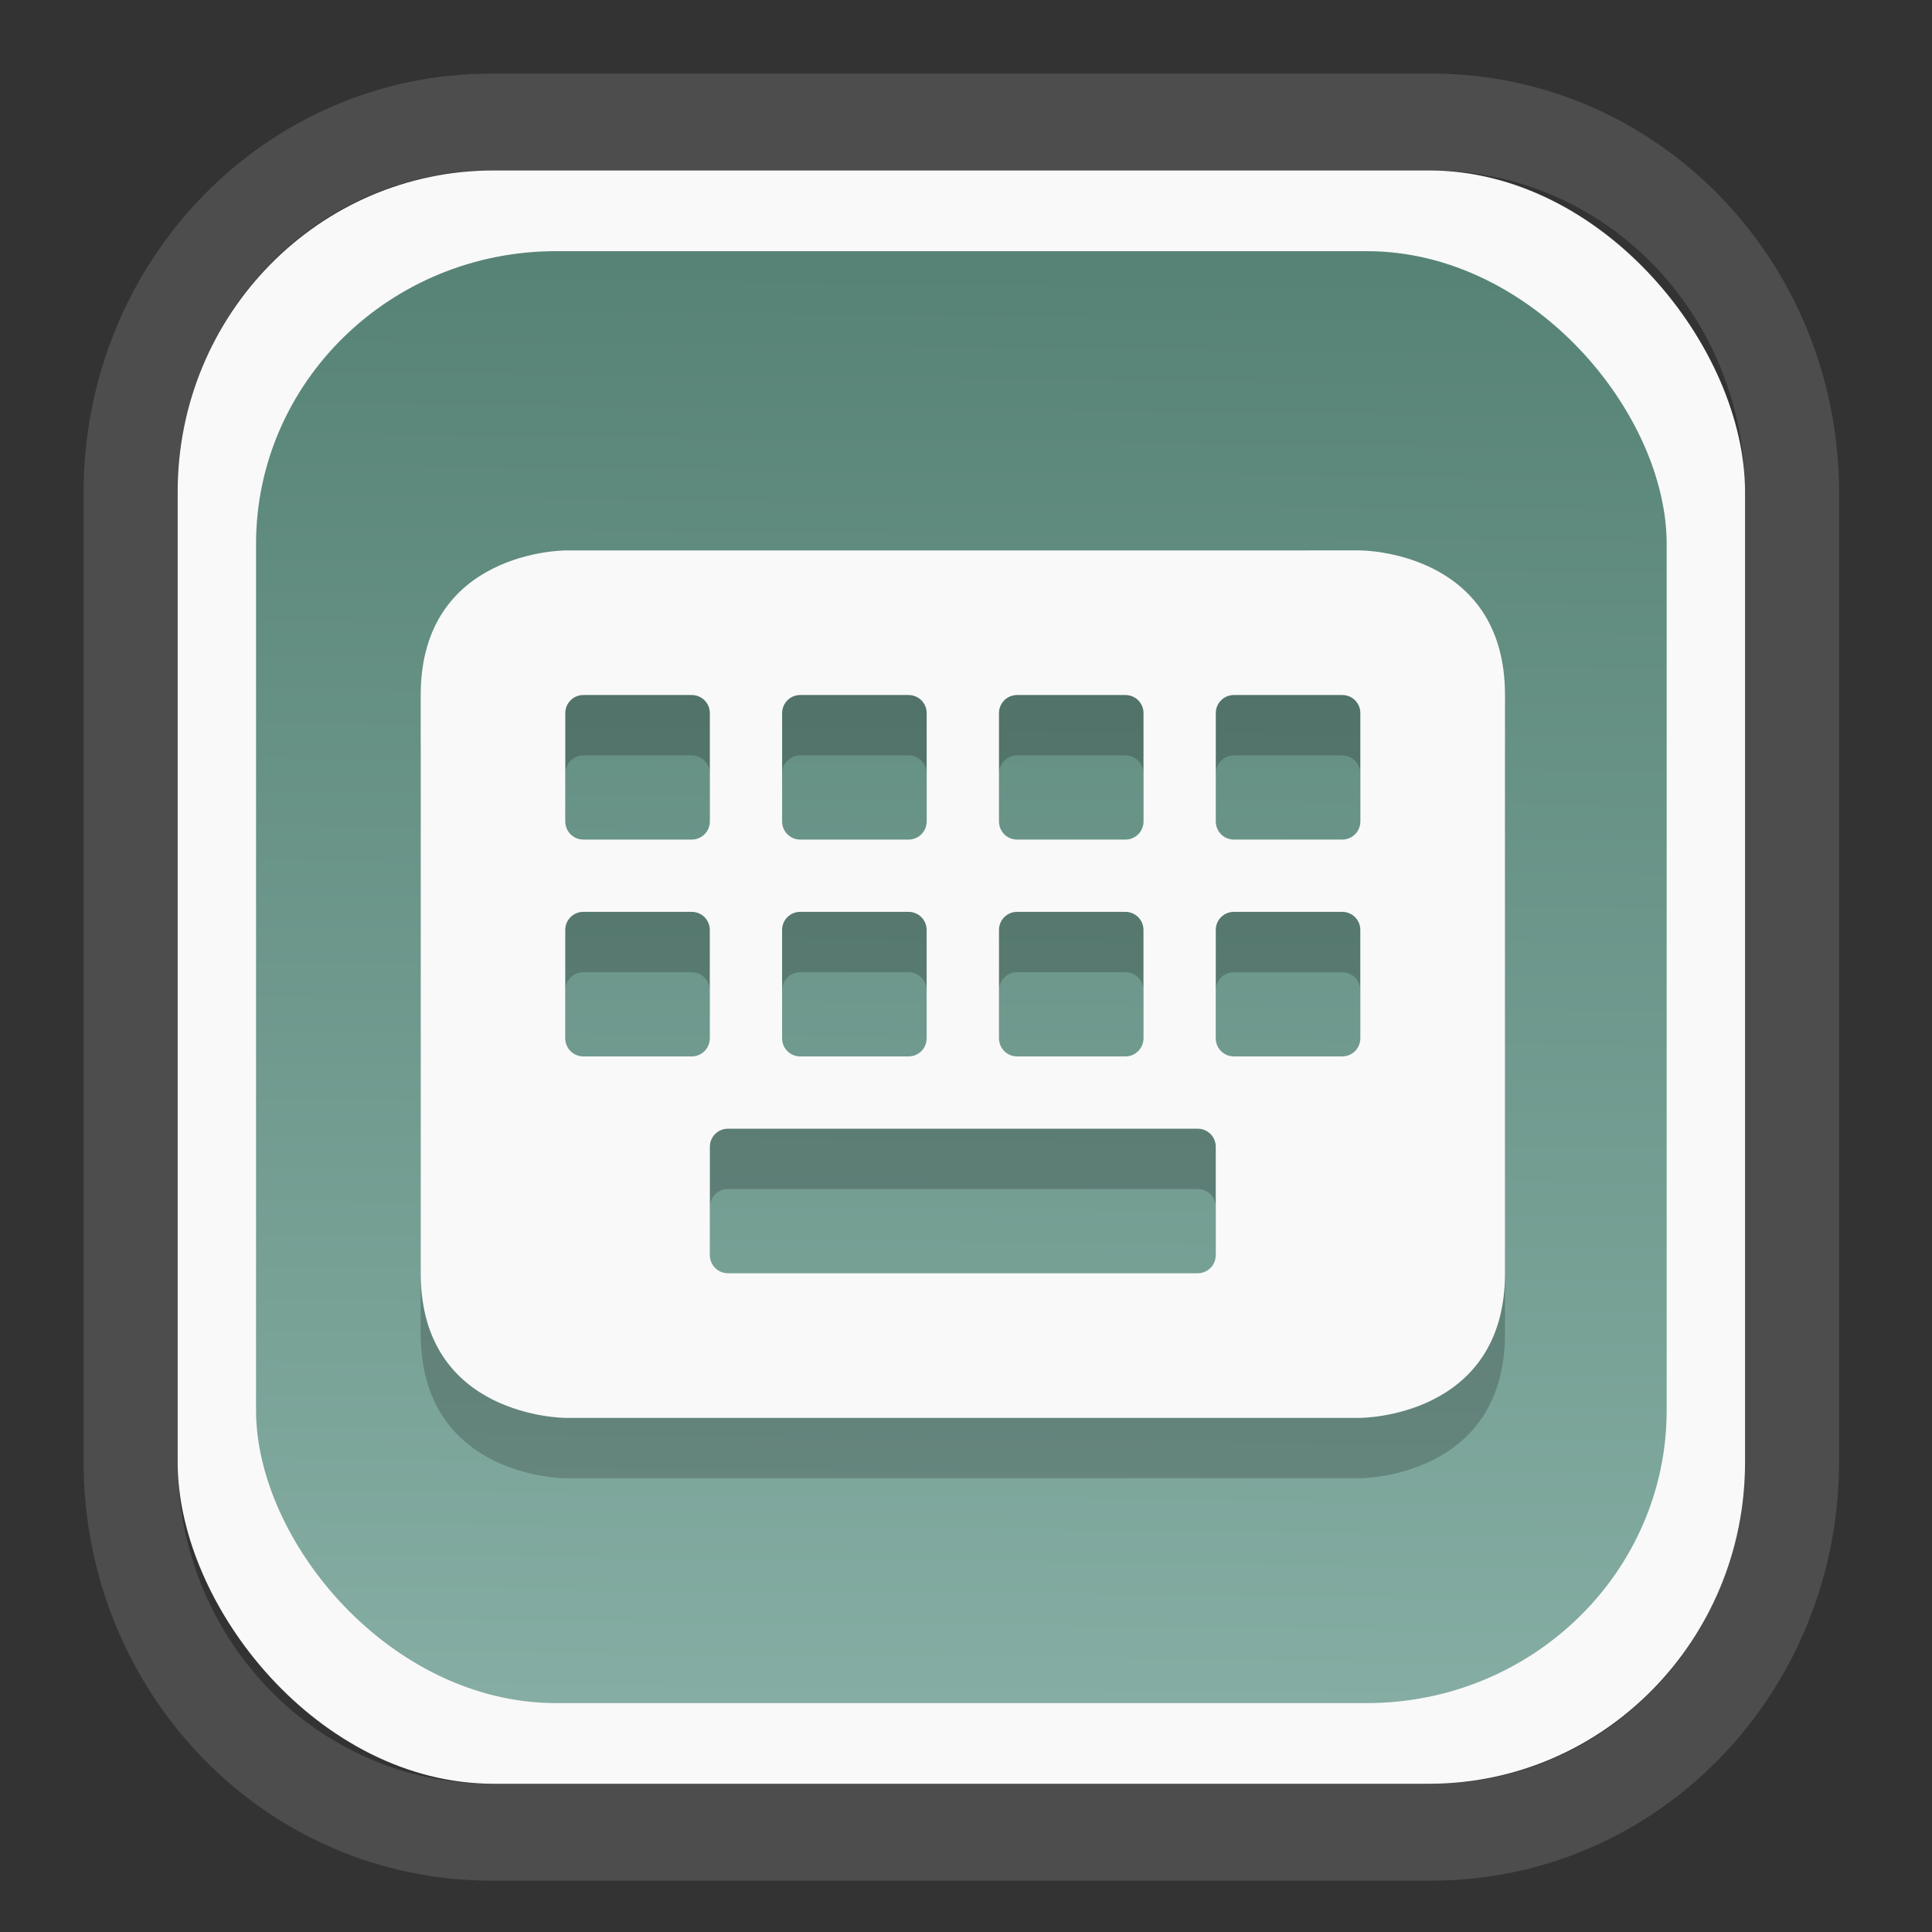 <?xml version="1.0" encoding="UTF-8" standalone="no"?>
<svg
   width="64"
   height="64"
   version="1.1"
   id="svg73"
   sodipodi:docname="face-smile.svg"
   inkscape:version="1.3.2 (091e20ef0f, 2023-11-25)"
   xmlns:inkscape="http://www.inkscape.org/namespaces/inkscape"
   xmlns:sodipodi="http://sodipodi.sourceforge.net/DTD/sodipodi-0.dtd"
   xmlns:xlink="http://www.w3.org/1999/xlink"
   xmlns="http://www.w3.org/2000/svg"
   xmlns:svg="http://www.w3.org/2000/svg"
   xmlns:rdf="http://www.w3.org/1999/02/22-rdf-syntax-ns#"
   xmlns:cc="http://creativecommons.org/ns#"
   xmlns:dc="http://purl.org/dc/elements/1.1/">
  <rect width="100%" height="100%" fill="#333333" stroke="none"/>
  <sodipodi:namedview
     pagecolor="#f5f7fa"
     bordercolor="#666666"
     borderopacity="1"
     objecttolerance="10"
     gridtolerance="10"
     guidetolerance="10"
     inkscape:pageopacity="0"
     inkscape:pageshadow="2"
     inkscape:window-width="1377"
     inkscape:window-height="886"
     id="namedview75"
     showgrid="false"
     inkscape:zoom="6.2890624"
     inkscape:cx="34.345342"
     inkscape:cy="27.269566"
     inkscape:window-x="183"
     inkscape:window-y="74"
     inkscape:window-maximized="0"
     inkscape:current-layer="g877"
     inkscape:document-rotation="0"
     inkscape:pagecheckerboard="0"
     inkscape:showpageshadow="2"
     inkscape:deskcolor="#d1d1d1" />
  <defs
     id="defs29">
    <linearGradient
       id="linearGradient5"
       inkscape:collect="always">
      <stop
         style="stop-color:#578376;stop-opacity:1;"
         offset="0"
         id="stop5" />
      <stop
         style="stop-color:#85ada3;stop-opacity:1;"
         offset="1"
         id="stop6" />
    </linearGradient>
    <inkscape:path-effect
       effect="powerclip"
       id="path-effect1980"
       is_visible="true"
       lpeversion="1"
       inverse="true"
       flatten="false"
       hide_clip="false"
       message="Use fill-rule evenodd on &lt;b&gt;fill and stroke&lt;/b&gt; dialog if no flatten result after convert clip to paths." />
    <clipPath
       clipPathUnits="userSpaceOnUse"
       id="clipPath1976">
      <rect
         x="9.678"
         y="9.925"
         width="43.343"
         height="44.613"
         rx="8.669"
         ry="8.923"
         fill="url(#linearGradient862)"
         stroke-width="2.968"
         id="rect1978"
         style="display:none;fill:#333333;fill-opacity:1"
         d="m 18.347,9.925 h 26.005 c 4.803,0 8.669,3.98 8.669,8.923 v 26.767 c 0,4.943 -3.866,8.923 -8.669,8.923 h -26.005 c -4.803,0 -8.669,-3.98 -8.669,-8.923 V 18.848 c 0,-4.943 3.866,-8.923 8.669,-8.923 z" />
      <path
         id="lpe_path-effect1980"
         style="fill:#333333;fill-opacity:1"
         class="powerclip"
         d="M 2.076,2.246 H 60.624 V 62.217 H 2.076 Z M 18.347,9.925 c -4.803,0 -8.669,3.98 -8.669,8.923 v 26.767 c 0,4.943 3.866,8.923 8.669,8.923 h 26.005 c 4.803,0 8.669,-3.98 8.669,-8.923 V 18.848 c 0,-4.943 -3.866,-8.923 -8.669,-8.923 z" />
    </clipPath>
    <linearGradient
       inkscape:collect="always"
       xlink:href="#linearGradient5"
       id="linearGradient6"
       x1="33.786"
       y1="12.971"
       x2="33.376"
       y2="52.289"
       gradientUnits="userSpaceOnUse"
       gradientTransform="matrix(1.1,0,0,1.1,-3.185,-3.234)" />
    <clipPath
       clipPathUnits="userSpaceOnUse"
       id="clipath_lpe_path-effect1303-2">
      <path
         style="color:#000000;display:block;opacity:0.85;fill:#f5f7fa;-inkscape-stroke:none"
         d="m 24.149,39.847 c 1.129,1.129 1.129,2.947 -3.54e-4,4.077 L 11.92,56.153 c -1.129,1.129 -2.948,1.13 -4.077,3.54e-4 -1.129,-1.129 -1.129,-2.947 3.535e-4,-4.077 L 20.073,39.848 c 1.129,-1.129 2.948,-1.13 4.077,-3.54e-4 z"
         id="path20" />
    </clipPath>
    <inkscape:path-effect
       effect="powerclip"
       id="path-effect1303-2"
       is_visible="true"
       lpeversion="1"
       inverse="true"
       flatten="false"
       hide_clip="false"
       message="Use fill-rule evenodd on &lt;b&gt;fill and stroke&lt;/b&gt; dialog if no flatten result after convert clip to paths." />
    <clipPath
       clipPathUnits="userSpaceOnUse"
       id="clipath_lpe_path-effect1303-2-2">
      <path
         style="color:#000000;display:none;opacity:0.85;fill:#f5f7fa;-inkscape-stroke:none"
         d="m 24.149,39.847 c 1.129,1.129 1.129,2.947 -3.54e-4,4.077 L 11.92,56.153 c -1.129,1.129 -2.948,1.13 -4.077,3.54e-4 -1.129,-1.129 -1.129,-2.947 3.535e-4,-4.077 L 20.073,39.848 c 1.129,-1.129 2.948,-1.13 4.077,-3.54e-4 z"
         id="path20-8" />
      <path
         id="lpe_path-effect1303-2-9"
         style="color:#000000;opacity:0.85;fill:#f5f7fa;-inkscape-stroke:none"
         class="powerclip"
         d="M -1,22.135 H 41.715 V 65 H -1 Z M 24.149,39.847 c -1.129,-1.129 -2.947,-1.129 -4.077,3.54e-4 L 7.844,52.076 c -1.129,1.129 -1.13,2.948 -3.535e-4,4.077 1.129,1.129 2.947,1.129 4.077,-3.54e-4 L 24.149,43.924 c 1.129,-1.129 1.13,-2.948 3.54e-4,-4.077 z" />
    </clipPath>
    <inkscape:path-effect
       effect="powerclip"
       id="path-effect1303-2-7"
       is_visible="true"
       lpeversion="1"
       inverse="true"
       flatten="false"
       hide_clip="false"
       message="Use fill-rule evenodd on &lt;b&gt;fill and stroke&lt;/b&gt; dialog if no flatten result after convert clip to paths." />
    <clipPath
       clipPathUnits="userSpaceOnUse"
       id="clipath_lpe_path-effect1303-2-7">
      <path
         style="color:#000000;display:block;opacity:0.85;fill:#f5f7fa;-inkscape-stroke:none"
         d="m 24.149,39.847 c 1.129,1.129 1.129,2.947 -3.54e-4,4.077 L 11.92,56.153 c -1.129,1.129 -2.948,1.13 -4.077,3.54e-4 -1.129,-1.129 -1.129,-2.947 3.535e-4,-4.077 L 20.073,39.848 c 1.129,-1.129 2.948,-1.13 4.077,-3.54e-4 z"
         id="path1" />
    </clipPath>
    <clipPath
       clipPathUnits="userSpaceOnUse"
       id="clipath_lpe_path-effect1303-2-73">
      <path
         style="color:#000000;display:none;opacity:0.85;fill:#f5f7fa;-inkscape-stroke:none"
         d="m 24.149,39.847 c 1.129,1.129 1.129,2.947 -3.54e-4,4.077 L 11.92,56.153 c -1.129,1.129 -2.948,1.13 -4.077,3.54e-4 -1.129,-1.129 -1.129,-2.947 3.535e-4,-4.077 L 20.073,39.848 c 1.129,-1.129 2.948,-1.13 4.077,-3.54e-4 z"
         id="path20-6" />
      <path
         id="lpe_path-effect1303-2"
         style="color:#000000;opacity:0.85;fill:#f5f7fa;-inkscape-stroke:none"
         class="powerclip"
         d="M -1,22.135 H 41.715 V 65 H -1 Z M 24.149,39.847 c -1.129,-1.129 -2.947,-1.129 -4.077,3.54e-4 L 7.844,52.076 c -1.129,1.129 -1.13,2.948 -3.535e-4,4.077 1.129,1.129 2.947,1.129 4.077,-3.54e-4 L 24.149,43.924 c 1.129,-1.129 1.13,-2.948 3.54e-4,-4.077 z" />
    </clipPath>
    <inkscape:path-effect
       effect="powerclip"
       id="path-effect1303-2-1"
       is_visible="true"
       lpeversion="1"
       inverse="true"
       flatten="false"
       hide_clip="false"
       message="Use fill-rule evenodd on &lt;b&gt;fill and stroke&lt;/b&gt; dialog if no flatten result after convert clip to paths." />
    <clipPath
       clipPathUnits="userSpaceOnUse"
       id="clipath_lpe_path-effect1303-2-1">
      <path
         style="color:#000000;display:block;opacity:0.85;fill:#f5f7fa;-inkscape-stroke:none"
         d="m 24.149,39.847 c 1.129,1.129 1.129,2.947 -3.54e-4,4.077 L 11.92,56.153 c -1.129,1.129 -2.948,1.13 -4.077,3.54e-4 -1.129,-1.129 -1.129,-2.947 3.535e-4,-4.077 L 20.073,39.848 c 1.129,-1.129 2.948,-1.13 4.077,-3.54e-4 z"
         id="path11" />
    </clipPath>
    <clipPath
       clipPathUnits="userSpaceOnUse"
       id="clipath_lpe_path-effect1303-2-1-2">
      <path
         style="color:#000000;display:none;opacity:0.85;fill:#f5f7fa;-inkscape-stroke:none"
         d="m 24.149,39.847 c 1.129,1.129 1.129,2.947 -3.54e-4,4.077 L 11.92,56.153 c -1.129,1.129 -2.948,1.13 -4.077,3.54e-4 -1.129,-1.129 -1.129,-2.947 3.535e-4,-4.077 L 20.073,39.848 c 1.129,-1.129 2.948,-1.13 4.077,-3.54e-4 z"
         id="path11-9" />
      <path
         id="lpe_path-effect1303-2-1-3"
         style="color:#000000;opacity:0.85;fill:#f5f7fa;-inkscape-stroke:none"
         class="powerclip"
         d="M -1,22.135 H 41.715 V 65 H -1 Z M 24.149,39.847 c -1.129,-1.129 -2.947,-1.129 -4.077,3.54e-4 L 7.844,52.076 c -1.129,1.129 -1.13,2.948 -3.535e-4,4.077 1.129,1.129 2.947,1.129 4.077,-3.54e-4 L 24.149,43.924 c 1.129,-1.129 1.13,-2.948 3.54e-4,-4.077 z" />
    </clipPath>
    <inkscape:path-effect
       effect="powerclip"
       id="path-effect1303-2-1-1"
       is_visible="true"
       lpeversion="1"
       inverse="true"
       flatten="false"
       hide_clip="false"
       message="Use fill-rule evenodd on &lt;b&gt;fill and stroke&lt;/b&gt; dialog if no flatten result after convert clip to paths." />
    <clipPath
       clipPathUnits="userSpaceOnUse"
       id="clipath_lpe_path-effect1303-2-1-1">
      <path
         style="color:#000000;display:block;opacity:0.85;fill:#f5f7fa;-inkscape-stroke:none"
         d="m 24.149,39.847 c 1.129,1.129 1.129,2.947 -3.54e-4,4.077 L 11.92,56.153 c -1.129,1.129 -2.948,1.13 -4.077,3.54e-4 -1.129,-1.129 -1.129,-2.947 3.535e-4,-4.077 L 20.073,39.848 c 1.129,-1.129 2.948,-1.13 4.077,-3.54e-4 z"
         id="path12" />
    </clipPath>
    <linearGradient
       inkscape:collect="always"
       xlink:href="#linearGradient42"
       id="linearGradient51"
       x1="1"
       y1="8.5"
       x2="15"
       y2="8.5"
       gradientUnits="userSpaceOnUse" />
    <linearGradient
       id="linearGradient42"
       inkscape:collect="always">
      <stop
         style="stop-color:#252733;stop-opacity:1"
         offset="0"
         id="stop42" />
      <stop
         style="stop-color:#3b3a42;stop-opacity:1"
         offset="1"
         id="stop43" />
    </linearGradient>
    <linearGradient
       inkscape:collect="always"
       xlink:href="#linearGradient42"
       id="linearGradient9"
       gradientUnits="userSpaceOnUse"
       gradientTransform="translate(-3.604,3.604)"
       x1="1"
       y1="8.5"
       x2="15"
       y2="8.5" />
  </defs>
  <g
     id="g877"
     transform="matrix(1.1,0,0,1.1,-3.185,-3.207)">
    <path
       d="m 18.347,7.246 c -6.244,0 -11.271,5.174 -11.271,11.602 v 26.767 c 0,6.427 5.027,11.602 11.271,11.602 h 26.005 c 6.244,0 11.271,-5.174 11.271,-11.602 V 18.848 c 0,-6.427 -5.027,-11.602 -11.271,-11.602 z"
       fill="url(#linearGradient910)"
       stroke-width="3.324"
       id="path33"
       style="fill:#4d4d4d;fill-opacity:1"
       clip-path="url(#clipPath1976)"
       inkscape:path-effect="#path-effect1980"
       inkscape:original-d="m 18.347203,7.2464043 c -6.244452,0 -11.2714308,5.1741617 -11.2714308,11.6016437 v 26.767119 c 0,6.427394 5.0268918,11.601644 11.2714308,11.601644 h 26.005262 c 6.244452,0 11.271431,-5.174161 11.271431,-11.601644 V 18.848048 c 0,-6.427393 -5.026893,-11.6016437 -11.271431,-11.6016437 z"
       transform="matrix(1.089,0,0,1.089,-2.294,-2.759)" />
    <rect
       x="8.246"
       y="8.049"
       width="47.201"
       height="48.584"
       rx="9.512"
       ry="9.678"
       fill="url(#linearGradient862)"
       stroke-width="3.232"
       id="rect35-7"
       style="opacity:1;fill:#f9f9f9;fill-opacity:1" />
    <rect
       x="10.606"
       y="10.479"
       width="42.481"
       height="43.725"
       rx="9.034"
       ry="8.82"
       fill="url(#linearGradient862)"
       stroke-width="2.909"
       id="rect35-7-3"
       style="fill:url(#linearGradient6)" />
    <path
       style="color:#444444;fill:#000000;fill-opacity:1;stroke:none;stroke-width:1;stroke-dasharray:none;stroke-opacity:0.3;opacity:0.2"
       class="ColorScheme-Text"
       d="m 19.919,21.31 c 0,0 -4.354,0 -4.354,4.354 v 17.414 c 0,4.354 4.354,4.354 4.354,4.354 h 23.945 c 0,0 4.354,0 4.354,-4.354 V 25.664 c 0,-4.354 -4.354,-4.354 -4.354,-4.354 z m 0.544,4.354 h 3.265 c 0.301,0 0.544,0.243 0.544,0.544 v 3.265 c 0,0.301 -0.243,0.544 -0.544,0.544 h -3.265 c -0.301,0 -0.544,-0.243 -0.544,-0.544 v -3.265 c 0,-0.301 0.243,-0.544 0.544,-0.544 z m 6.53,0 h 3.265 c 0.301,0 0.544,0.243 0.544,0.544 v 3.265 c 0,0.301 -0.243,0.544 -0.544,0.544 h -3.265 c -0.301,0 -0.544,-0.243 -0.544,-0.544 v -3.265 c 0,-0.301 0.243,-0.544 0.544,-0.544 z m 6.53,0 h 3.265 c 0.301,0 0.544,0.243 0.544,0.544 v 3.265 c 0,0.301 -0.243,0.544 -0.544,0.544 H 33.524 c -0.301,0 -0.544,-0.243 -0.544,-0.544 v -3.265 c 0,-0.301 0.243,-0.544 0.544,-0.544 z m 6.53,0 h 3.265 c 0.301,0 0.544,0.243 0.544,0.544 v 3.265 c 0,0.301 -0.243,0.544 -0.544,0.544 h -3.265 c -0.301,0 -0.544,-0.243 -0.544,-0.544 v -3.265 c 0,-0.301 0.243,-0.544 0.544,-0.544 z m -19.591,6.53 h 3.265 c 0.301,0 0.544,0.243 0.544,0.544 v 3.265 c 0,0.301 -0.243,0.544 -0.544,0.544 h -3.265 c -0.301,0 -0.544,-0.243 -0.544,-0.544 v -3.265 c 0,-0.301 0.243,-0.544 0.544,-0.544 z m 6.53,0 h 3.265 c 0.301,0 0.544,0.243 0.544,0.544 v 3.265 c 0,0.301 -0.243,0.544 -0.544,0.544 h -3.265 c -0.301,0 -0.544,-0.243 -0.544,-0.544 v -3.265 c 0,-0.301 0.243,-0.544 0.544,-0.544 z m 6.53,0 h 3.265 c 0.301,0 0.544,0.243 0.544,0.544 v 3.265 c 0,0.301 -0.243,0.544 -0.544,0.544 H 33.524 c -0.301,0 -0.544,-0.243 -0.544,-0.544 v -3.265 c 0,-0.301 0.243,-0.544 0.544,-0.544 z m 6.53,0 h 3.265 c 0.301,0 0.544,0.243 0.544,0.544 v 3.265 c 0,0.301 -0.243,0.544 -0.544,0.544 h -3.265 c -0.301,0 -0.544,-0.243 -0.544,-0.544 v -3.265 c 0,-0.301 0.243,-0.544 0.544,-0.544 z m -15.237,6.53 h 14.149 c 0.301,0 0.544,0.243 0.544,0.544 v 3.265 c 0,0.301 -0.243,0.544 -0.544,0.544 H 24.817 c -0.301,0 -0.544,-0.243 -0.544,-0.544 v -3.265 c 0,-0.301 0.243,-0.544 0.544,-0.544 z"
       id="path5-0" />
    <path
       style="color:#444444;fill:#f9f9f9;fill-opacity:1;stroke:none;stroke-width:1;stroke-dasharray:none;stroke-opacity:0.3"
       class="ColorScheme-Text"
       d="m 19.919,19.492 c 0,0 -4.354,0 -4.354,4.354 v 17.414 c 0,4.354 4.354,4.354 4.354,4.354 h 23.945 c 0,0 4.354,0 4.354,-4.354 V 23.845 c 0,-4.354 -4.354,-4.354 -4.354,-4.354 z m 0.544,4.354 h 3.265 c 0.301,0 0.544,0.243 0.544,0.544 v 3.265 c 0,0.301 -0.243,0.544 -0.544,0.544 h -3.265 c -0.301,0 -0.544,-0.243 -0.544,-0.544 v -3.265 c 0,-0.301 0.243,-0.544 0.544,-0.544 z m 6.53,0 h 3.265 c 0.301,0 0.544,0.243 0.544,0.544 v 3.265 c 0,0.301 -0.243,0.544 -0.544,0.544 h -3.265 c -0.301,0 -0.544,-0.243 -0.544,-0.544 v -3.265 c 0,-0.301 0.243,-0.544 0.544,-0.544 z m 6.53,0 h 3.265 c 0.301,0 0.544,0.243 0.544,0.544 v 3.265 c 0,0.301 -0.243,0.544 -0.544,0.544 H 33.524 c -0.301,0 -0.544,-0.243 -0.544,-0.544 v -3.265 c 0,-0.301 0.243,-0.544 0.544,-0.544 z m 6.53,0 h 3.265 c 0.301,0 0.544,0.243 0.544,0.544 v 3.265 c 0,0.301 -0.243,0.544 -0.544,0.544 h -3.265 c -0.301,0 -0.544,-0.243 -0.544,-0.544 v -3.265 c 0,-0.301 0.243,-0.544 0.544,-0.544 z m -19.591,6.53 h 3.265 c 0.301,0 0.544,0.243 0.544,0.544 v 3.265 c 0,0.301 -0.243,0.544 -0.544,0.544 h -3.265 c -0.301,0 -0.544,-0.243 -0.544,-0.544 v -3.265 c 0,-0.301 0.243,-0.544 0.544,-0.544 z m 6.53,0 h 3.265 c 0.301,0 0.544,0.243 0.544,0.544 v 3.265 c 0,0.301 -0.243,0.544 -0.544,0.544 h -3.265 c -0.301,0 -0.544,-0.243 -0.544,-0.544 v -3.265 c 0,-0.301 0.243,-0.544 0.544,-0.544 z m 6.53,0 h 3.265 c 0.301,0 0.544,0.243 0.544,0.544 v 3.265 c 0,0.301 -0.243,0.544 -0.544,0.544 H 33.524 c -0.301,0 -0.544,-0.243 -0.544,-0.544 v -3.265 c 0,-0.301 0.243,-0.544 0.544,-0.544 z m 6.53,0 h 3.265 c 0.301,0 0.544,0.243 0.544,0.544 v 3.265 c 0,0.301 -0.243,0.544 -0.544,0.544 h -3.265 c -0.301,0 -0.544,-0.243 -0.544,-0.544 v -3.265 c 0,-0.301 0.243,-0.544 0.544,-0.544 z m -15.237,6.53 h 14.149 c 0.301,0 0.544,0.243 0.544,0.544 v 3.265 c 0,0.301 -0.243,0.544 -0.544,0.544 H 24.817 c -0.301,0 -0.544,-0.243 -0.544,-0.544 v -3.265 c 0,-0.301 0.243,-0.544 0.544,-0.544 z"
       id="path5" />
    <g
       color="#bebebe"
       fill="#474747"
       id="g6"
       transform="matrix(2.22,0,0,2.22,14.457,13.795)"
       style="fill:url(#linearGradient51);fill-opacity:1;stroke:none;stroke-width:0.45;stroke-dasharray:none;stroke-opacity:0.3" />
    <g
       id="g7"
       transform="matrix(3.78,0,0,3.78,33.074,18.698)"
       style="fill:#f9f9f9;fill-opacity:1" />
    <g
       id="g13"
       transform="matrix(0.663,0,0,0.663,10.532,10.8)" />
    <path
       style="fill:#f5f7fa;stroke-width:0.204;fill-opacity:1"
       d=""
       id="path3" />
  </g>
</svg>
